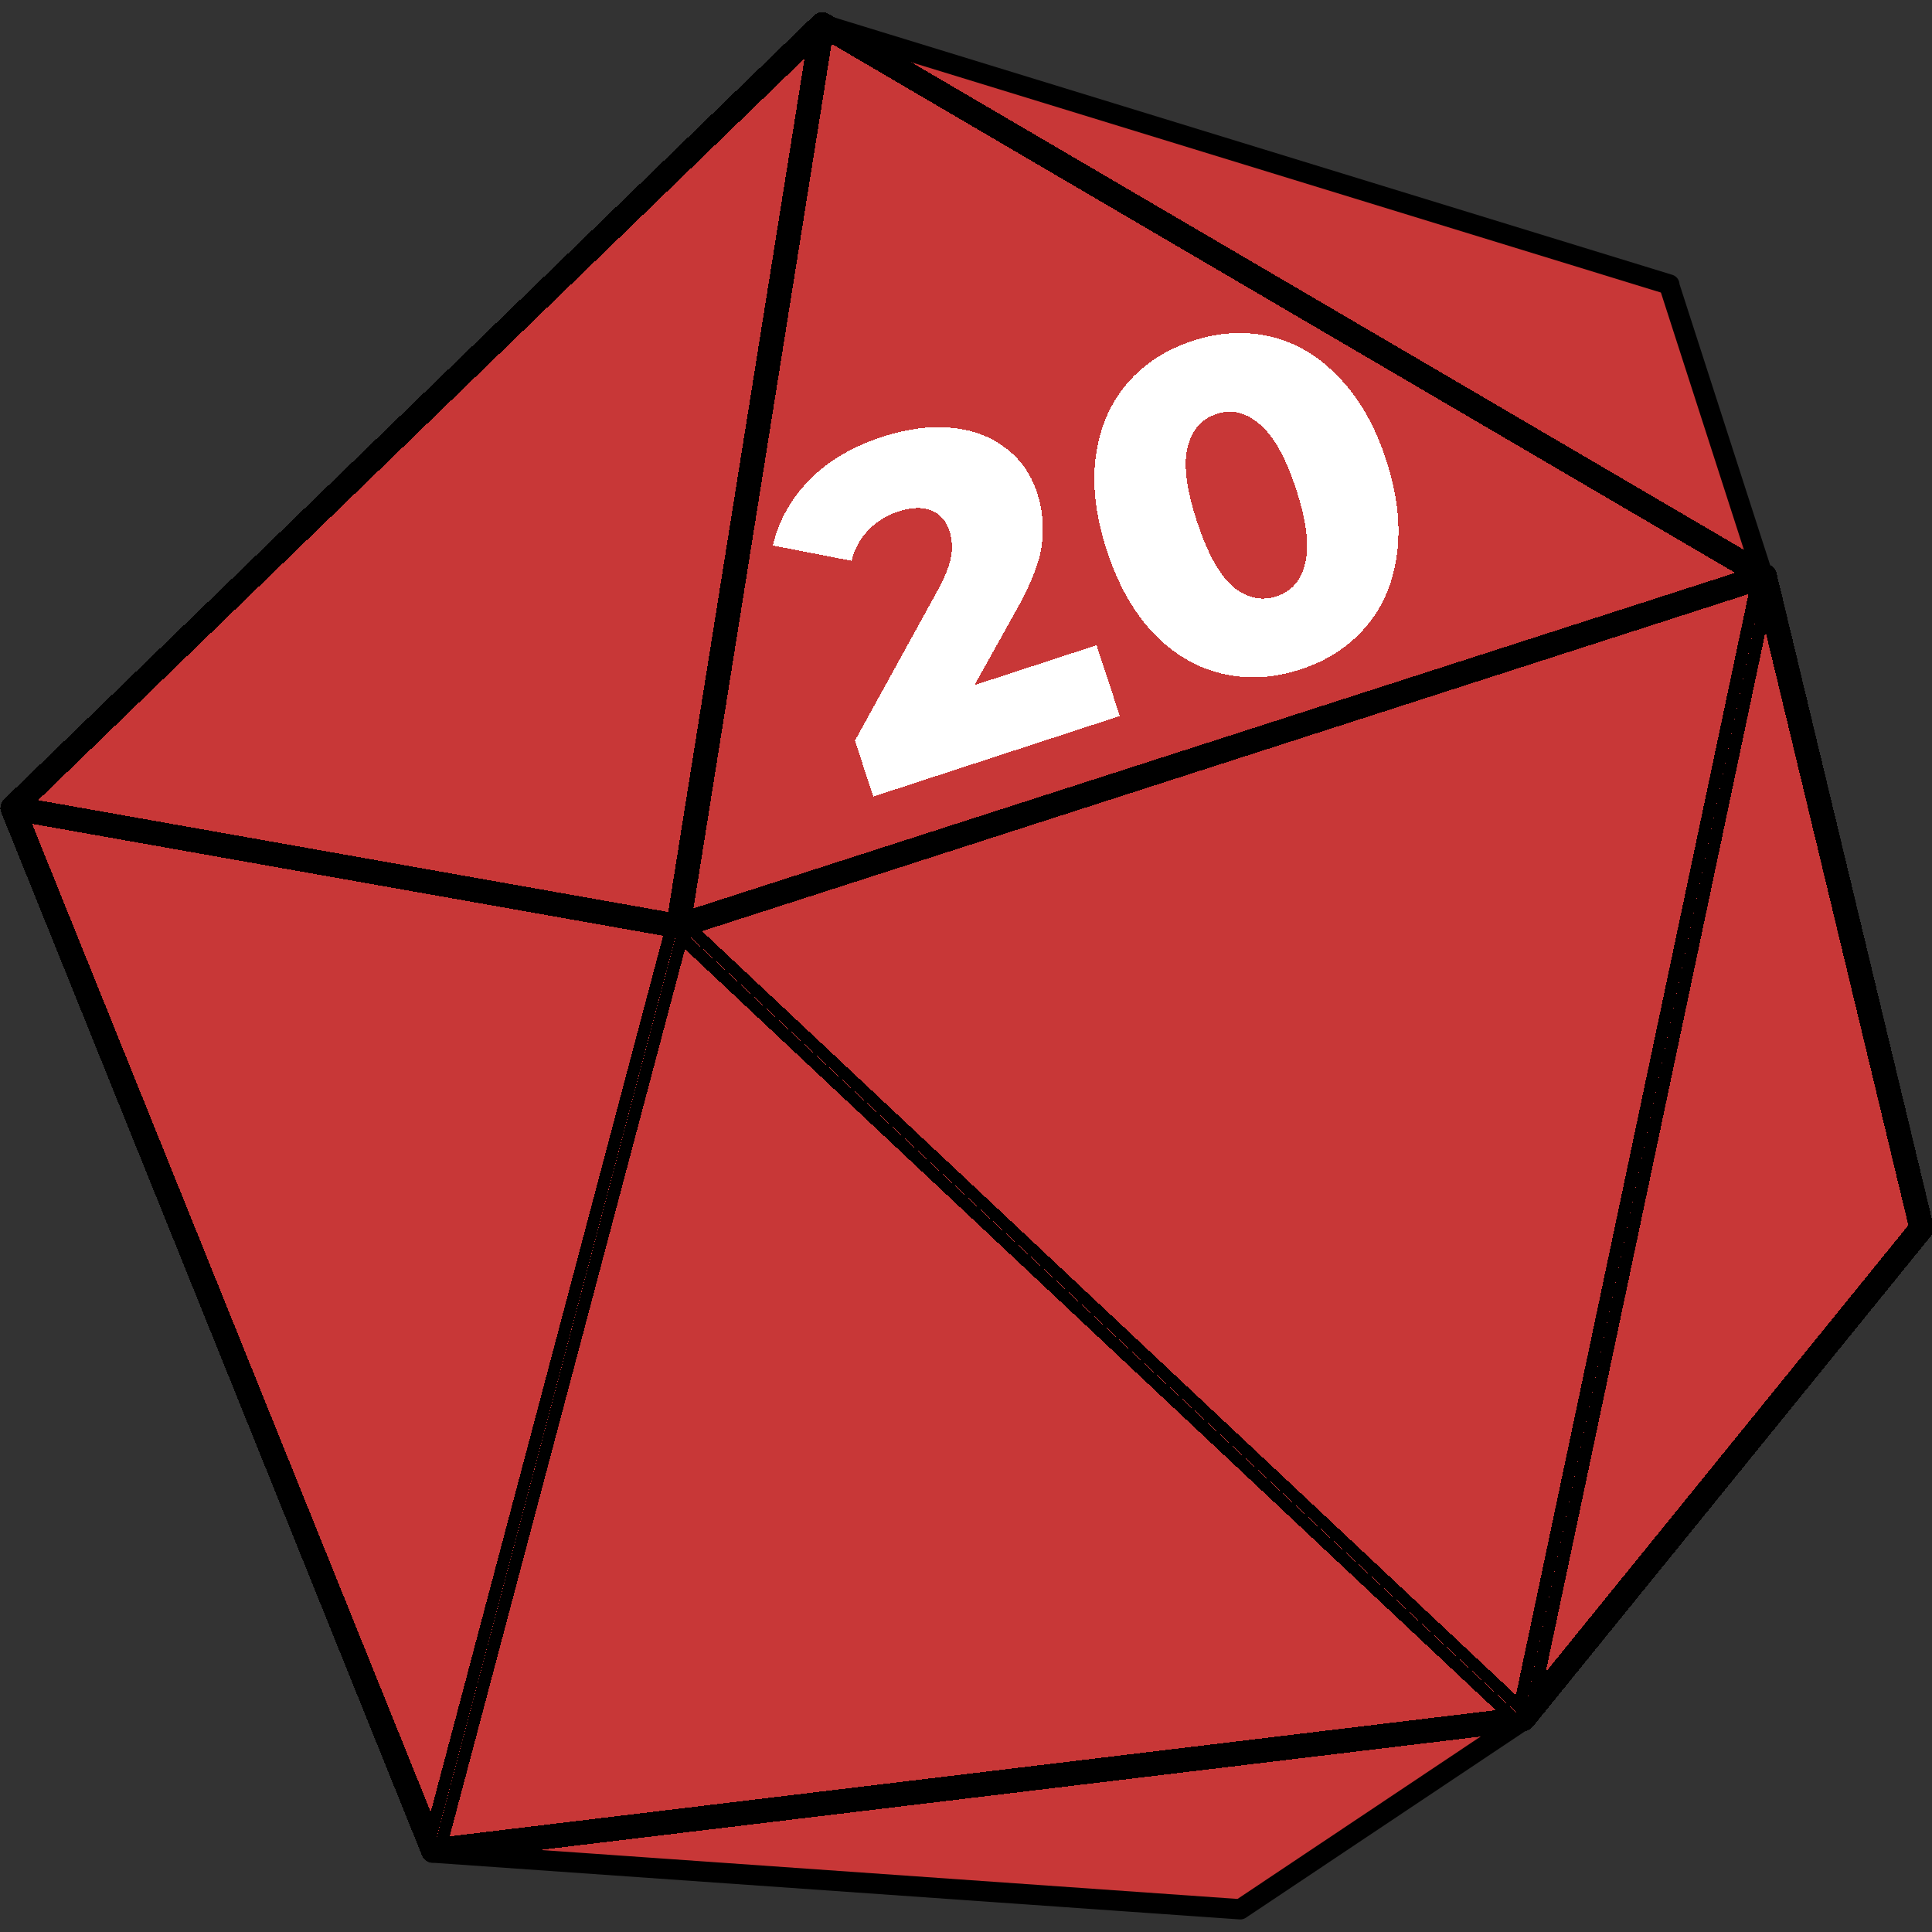 <?xml version="1.0" encoding="UTF-8" standalone="no"?>
<!-- Generated by Wings3D 2.2.6.1 Hidden Lines Renderer -->

<svg
   version="1.2"
   id="Layer1"
   x="0px"
   y="0px"
   width="48"
   height="48"
   viewBox="0 0 48 48"
   stroke="#000000"
   stroke-linecap="round"
   sodipodi:docname="d20.svg"
   inkscape:version="1.1 (c68e22c387, 2021-05-23)"
   xmlns:inkscape="http://www.inkscape.org/namespaces/inkscape"
   xmlns:sodipodi="http://sodipodi.sourceforge.net/DTD/sodipodi-0.dtd"
   xmlns="http://www.w3.org/2000/svg"
   xmlns:svg="http://www.w3.org/2000/svg">
  <rect x="0" y="0" width="48" height="48" fill="#333333" stroke="none"/>
  <sodipodi:namedview
     id="namedview14713"
     pagecolor="#ffffff"
     bordercolor="#666666"
     borderopacity="1.0"
     inkscape:pageshadow="2"
     inkscape:pageopacity="0.0"
     inkscape:pagecheckerboard="0"
     showgrid="false"
     showguides="false"
     fit-margin-top="0"
     fit-margin-left="0"
     fit-margin-right="0"
     fit-margin-bottom="0"
     inkscape:zoom="16"
     inkscape:cx="40.34375"
     inkscape:cy="20.125"
     inkscape:window-width="1920"
     inkscape:window-height="1002"
     inkscape:window-x="-8"
     inkscape:window-y="-8"
     inkscape:window-maximized="1"
     inkscape:current-layer="text19200" />
  <defs
     id="defs14629">
    <rect
       x="39.927"
       y="51.58"
       width="113.668"
       height="83.102"
       id="rect19202" />
  </defs>
  <g
     id="faces"
     inkscape:label="faces"
     inkscape:groupmode="layer"
     stroke="none"
     shape-rendering="crispEdges"
     transform="translate(-25.889,-35.5)">
    <g
       id="g30831"
       transform="matrix(0.462,0,0,0.461,14.203,20.056)"
       style="stroke-width:2.167">
      <g
         id="g30486"
         style="stroke-width:2.167">
        <path
           style="fill:#c83737;fill-opacity:1;stroke:none;stroke-width:1.312;stroke-linecap:butt;stroke-linejoin:round;stroke-miterlimit:4;stroke-dasharray:none"
           d="m 48.596,133.234 43.463,3.065 15.146,-10.147 z"
           id="path14649"
           sodipodi:nodetypes="cccc" />
        <path
           style="fill:#c83737;fill-opacity:1;stroke:#000000;stroke-width:1.312;stroke-linecap:butt;stroke-linejoin:round;stroke-miterlimit:4;stroke-dasharray:none"
           d="M 107.215,126.143 128.631,99.693 120.197,64.558 Z"
           id="path14645" />
        <path
           style="fill:#c83737;fill-opacity:1;stroke:none;stroke-width:1.312;stroke-linecap:butt;stroke-linejoin:round;stroke-miterlimit:4;stroke-dasharray:none"
           d="M 120.197,64.548 115.141,48.831 69.517,34.81 120.177,64.538 Z"
           id="path14647"
           sodipodi:nodetypes="ccccc" />
        <path
           style="fill:#c83737;fill-opacity:1;stroke:#000000;stroke-width:1.312;stroke-linecap:butt;stroke-linejoin:round;stroke-miterlimit:4;stroke-dasharray:none"
           d="M 107.215,126.133 120.197,64.548 61.79,83.402 Z"
           id="path14651" />
        <path
           style="fill:#c83737;fill-opacity:1;stroke:none;stroke-width:1.312;stroke-linecap:butt;stroke-linejoin:round;stroke-miterlimit:4;stroke-dasharray:none"
           d="m 120.197,64.558 v -0.01 l -12.983,61.585 v 0.01 0 z"
           id="path14653" />
        <path
           style="fill:#c83737;fill-opacity:1;stroke:none;stroke-width:1.312;stroke-linecap:butt;stroke-linejoin:round;stroke-miterlimit:4;stroke-dasharray:none"
           d="m 120.177,64.538 0.02,0.01 v 0 z"
           id="path14655" />
        <path
           style="fill:#c83737;fill-opacity:1;stroke:#000000;stroke-width:1.312;stroke-linecap:butt;stroke-linejoin:round;stroke-miterlimit:4;stroke-dasharray:none"
           d="M 61.79,83.402 120.197,64.548 69.517,34.81 61.77,83.402 Z"
           id="path14657" />
        <path
           style="fill:#c83737;fill-opacity:1;stroke:#000000;stroke-width:1.312;stroke-linecap:butt;stroke-linejoin:round;stroke-miterlimit:4;stroke-dasharray:none"
           d="M 48.596,133.234 107.205,126.153 61.78,83.422 Z"
           id="path14659" />
        <path
           style="fill:#c83737;fill-opacity:1;stroke:#000000;stroke-width:1.312;stroke-linecap:butt;stroke-linejoin:round;stroke-miterlimit:4;stroke-dasharray:none"
           d="m 107.184,126.153 -58.589,7.081 v 0 0 l 58.609,-7.081 v 0 z"
           id="path14661" />
        <path
           style="fill:#c83737;fill-opacity:1;stroke:none;stroke-width:1.312;stroke-linecap:butt;stroke-linejoin:round;stroke-miterlimit:4;stroke-dasharray:none"
           d="m 61.79,83.402 h -0.01 v 0.02 l 45.424,42.731 0.01,-0.02 z"
           id="path14663" />
        <path
           style="fill:#c83737;fill-opacity:1;stroke:none;stroke-width:1.312;stroke-linecap:butt;stroke-linejoin:round;stroke-miterlimit:4;stroke-dasharray:none"
           d="m 107.205,126.153 0.01,-0.01 v -0.01 z"
           id="path14665" />
        <path
           style="fill:#c83737;fill-opacity:1;stroke:none;stroke-width:1.312;stroke-linecap:butt;stroke-linejoin:round;stroke-miterlimit:4;stroke-dasharray:none"
           d="m 107.205,126.153 v 0 h -0.02 z"
           id="path14667" />
        <path
           style="fill:#c83737;fill-opacity:1;stroke:none;stroke-width:1.312;stroke-linecap:butt;stroke-linejoin:round;stroke-miterlimit:4;stroke-dasharray:none"
           d="M 107.205,126.153 Z"
           id="path14669" />
        <path
           style="fill:#c83737;fill-opacity:1;stroke:none;stroke-width:1.312;stroke-linecap:butt;stroke-linejoin:round;stroke-miterlimit:4;stroke-dasharray:none"
           d="m 61.77,83.402 h 0.01 0.01 z"
           id="path14671" />
        <path
           style="fill:#c83737;fill-opacity:1;stroke:#000000;stroke-width:1.312;stroke-linecap:butt;stroke-linejoin:round;stroke-miterlimit:4;stroke-dasharray:none"
           d="M 25.969,77.046 48.586,133.234 61.77,83.412 Z"
           id="path14673" />
        <path
           style="fill:#c83737;fill-opacity:1;stroke:none;stroke-width:1.312;stroke-linecap:butt;stroke-linejoin:round;stroke-miterlimit:4;stroke-dasharray:none"
           d="m 61.78,83.422 -0.01,-0.01 -13.184,49.823 h 0.01 z"
           id="path14675" />
        <path
           style="fill:#c83737;fill-opacity:1;stroke:none;stroke-width:1.312;stroke-linecap:butt;stroke-linejoin:round;stroke-miterlimit:4;stroke-dasharray:none"
           d="m 48.596,133.234 h -0.01 z"
           id="path14677" />
        <path
           style="fill:#c83737;fill-opacity:1;stroke:none;stroke-width:1.312;stroke-linecap:butt;stroke-linejoin:round;stroke-miterlimit:4;stroke-dasharray:none"
           d="m 61.78,83.402 -0.01,0.01 0.01,0.01 z"
           id="path14679" />
        <path
           style="fill:#c83737;fill-opacity:1;stroke:none;stroke-width:1.312;stroke-linecap:butt;stroke-linejoin:round;stroke-miterlimit:4;stroke-dasharray:none"
           d="m 61.77,83.402 v 0.01 l 0.01,-0.01 z"
           id="path14681" />
        <path
           style="fill:#c83737;fill-opacity:1;stroke:#000000;stroke-width:1.312;stroke-linecap:butt;stroke-linejoin:round;stroke-miterlimit:4;stroke-dasharray:none"
           d="m 69.517,34.81 -43.548,42.237 35.801,6.365 z"
           id="path14683" />
        <g
           aria-label="20"
           transform="matrix(0.959,-0.314,0.314,0.959,-26.736,32.362)"
           id="text19200"
           style="font-size:21.333px;line-height:1.25;font-family:Montserrat;-inkscape-font-specification:'Montserrat, Normal';letter-spacing:1px;white-space:pre;shape-inside:url(#rect19202);fill:#000000;stroke-width:2.167">
          <path
             d="m 93.466,68.048 v 3.982 H 79.641 V 68.885 l 6.646,-6.215 q 0.964,-0.913 1.294,-1.547 0.33,-0.66 0.33,-1.319 0,-0.862 -0.583,-1.344 -0.583,-0.482 -1.7,-0.482 -0.989,0 -1.826,0.457 -0.812,0.431 -1.344,1.268 l -3.729,-2.08 q 1.04,-1.725 2.917,-2.714 1.877,-0.989 4.439,-0.989 2.029,0 3.577,0.66 1.573,0.66 2.435,1.902 0.888,1.218 0.888,2.841 0,1.446 -0.634,2.74 -0.609,1.268 -2.384,2.892 l -3.348,3.095 z"
             style="font-weight:800;-inkscape-font-specification:'Montserrat Ultra-Bold';text-align:center;text-anchor:middle;fill:#ffffff;stroke-width:2.576"
             id="path35808" />
          <path
             d="m 103.397,72.661 q -2.283,0 -4.059,-1.091 -1.776,-1.091 -2.79,-3.171 -0.989,-2.105 -0.989,-4.972 0,-2.866 0.989,-4.946 1.015,-2.105 2.79,-3.196 1.776,-1.091 4.059,-1.091 2.258,0 4.033,1.091 1.776,1.091 2.765,3.196 1.015,2.08 1.015,4.946 0,2.866 -1.015,4.972 -0.989,2.08 -2.765,3.171 -1.776,1.091 -4.033,1.091 z m 0,-4.109 q 1.268,0 2.004,-1.218 0.761,-1.243 0.761,-3.906 0,-2.663 -0.761,-3.881 -0.736,-1.243 -2.004,-1.243 -1.294,0 -2.055,1.243 -0.736,1.218 -0.736,3.881 0,2.663 0.736,3.906 0.761,1.218 2.055,1.218 z"
             style="font-weight:800;-inkscape-font-specification:'Montserrat Ultra-Bold';text-align:center;text-anchor:middle;fill:#ffffff;stroke-width:2.576"
             id="path35810" />
        </g>
      </g>
    </g>
  </g>
  <g
     id="edges"
     inkscape:label="edges"
     inkscape:groupmode="layer"
     transform="translate(-25.889,-35.5)">
    <g
       id="Line10_0"
       inkscape:label="Line10_0"
       inkscape:groupmode="layer"
       stroke="#000000"
       opacity="1"
       stroke-width="1"
       fill="none"
       stroke-linejoin="round">
      <path
         d="M 36.633,81.526 26.201,55.605"
         id="path14690"
         style="stroke-width:0.504;stroke-miterlimit:4;stroke-dasharray:none" />
      <path
         id="path14696"
         style="stroke-width:0.504;stroke-miterlimit:4;stroke-dasharray:none"
         d="M 56.703,82.936 63.69,78.269 M 36.633,81.526 56.703,82.936"
         sodipodi:nodetypes="cccc" />
      <path
         d="M 63.69,78.269 73.61,66.029"
         id="path14700"
         style="stroke-width:0.504;stroke-miterlimit:4;stroke-dasharray:none" />
      <path
         id="path14702"
         style="stroke-width:0.504;stroke-miterlimit:4;stroke-dasharray:none"
         d="m 46.32,36.105 21.044,6.464 m 2.334,7.265 -2.339,-7.251"
         sodipodi:nodetypes="cccc" />
      <path
         d="M 73.61,66.029 69.698,49.834"
         id="path14704"
         style="stroke-width:0.504;stroke-miterlimit:4;stroke-dasharray:none" />
      <path
         d="M 26.201,55.605 46.32,36.105"
         id="path14706"
         style="stroke-width:0.504;stroke-miterlimit:4;stroke-dasharray:none" />
    </g>
  </g>
</svg>
